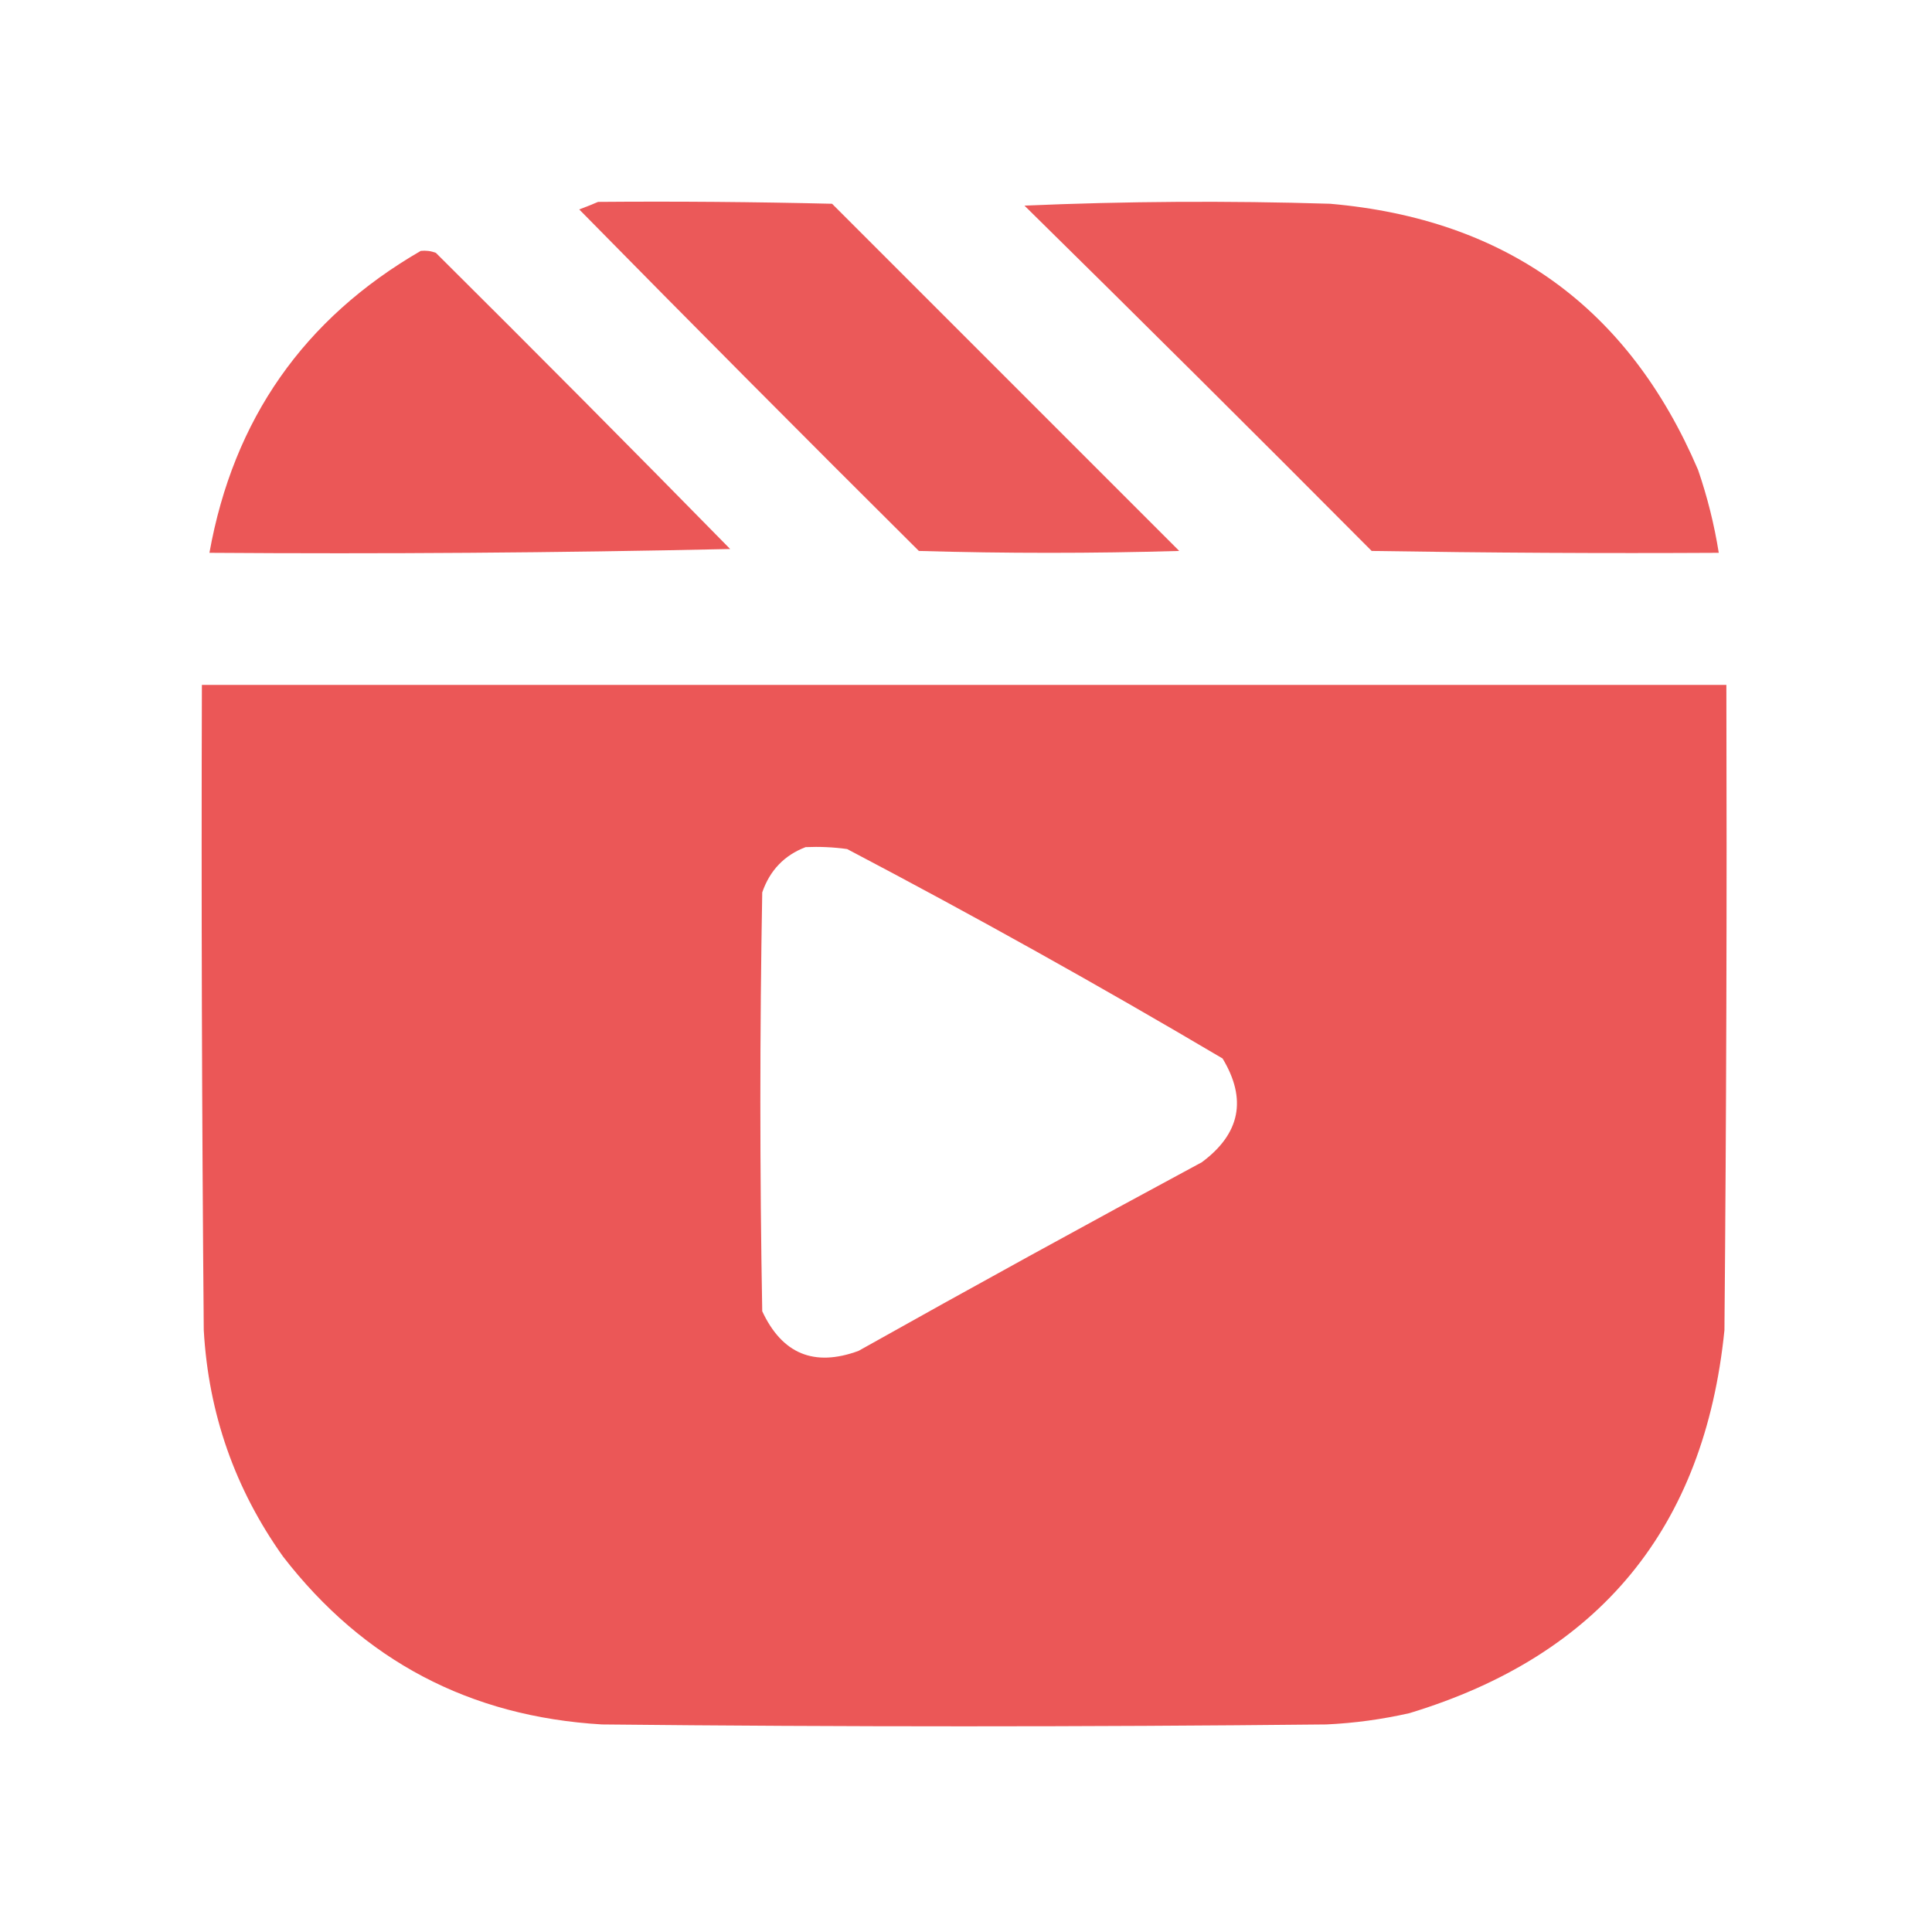 <svg width="30" height="30" viewBox="0 0 30 30" fill="none" xmlns="http://www.w3.org/2000/svg">
<path opacity="0.981" fill-rule="evenodd" clip-rule="evenodd" d="M9.287 3.135C10.498 3.125 11.709 3.135 12.92 3.164C14.717 4.961 16.514 6.758 18.311 8.555C16.963 8.594 15.615 8.594 14.268 8.555C12.499 6.796 10.741 5.028 8.994 3.252C9.099 3.213 9.197 3.174 9.287 3.135Z" fill="#EB5757"/>
<path opacity="0.987" fill-rule="evenodd" clip-rule="evenodd" d="M15.908 3.193C17.48 3.125 19.062 3.115 20.654 3.164C23.387 3.402 25.291 4.779 26.367 7.295C26.512 7.716 26.619 8.146 26.689 8.584C24.892 8.594 23.096 8.584 21.299 8.555C19.51 6.756 17.713 4.969 15.908 3.193Z" fill="#EB5757"/>
<path opacity="0.994" fill-rule="evenodd" clip-rule="evenodd" d="M6.533 3.896C6.614 3.887 6.692 3.897 6.768 3.926C8.302 5.45 9.825 6.983 11.338 8.525C8.643 8.584 5.948 8.603 3.252 8.584C3.624 6.51 4.718 4.947 6.533 3.896Z" fill="#EB5757"/>
<path opacity="0.993" fill-rule="evenodd" clip-rule="evenodd" d="M3.135 10.635C11.025 10.635 18.916 10.635 26.807 10.635C26.816 13.975 26.807 17.314 26.777 20.654C26.468 23.724 24.837 25.707 21.885 26.602C21.46 26.698 21.031 26.757 20.596 26.777C16.846 26.816 13.096 26.816 9.346 26.777C7.296 26.656 5.645 25.787 4.395 24.17C3.647 23.119 3.237 21.948 3.164 20.654C3.135 17.314 3.125 13.975 3.135 10.635ZM12.51 13.154C12.726 13.145 12.94 13.154 13.154 13.184C15.128 14.221 17.071 15.305 18.984 16.436C19.366 17.068 19.258 17.605 18.662 18.047C16.875 19.009 15.098 19.985 13.33 20.977C12.643 21.229 12.145 21.024 11.836 20.361C11.797 18.193 11.797 16.025 11.836 13.857C11.954 13.515 12.179 13.28 12.51 13.154Z" fill="#EB5757"/>
</svg>
